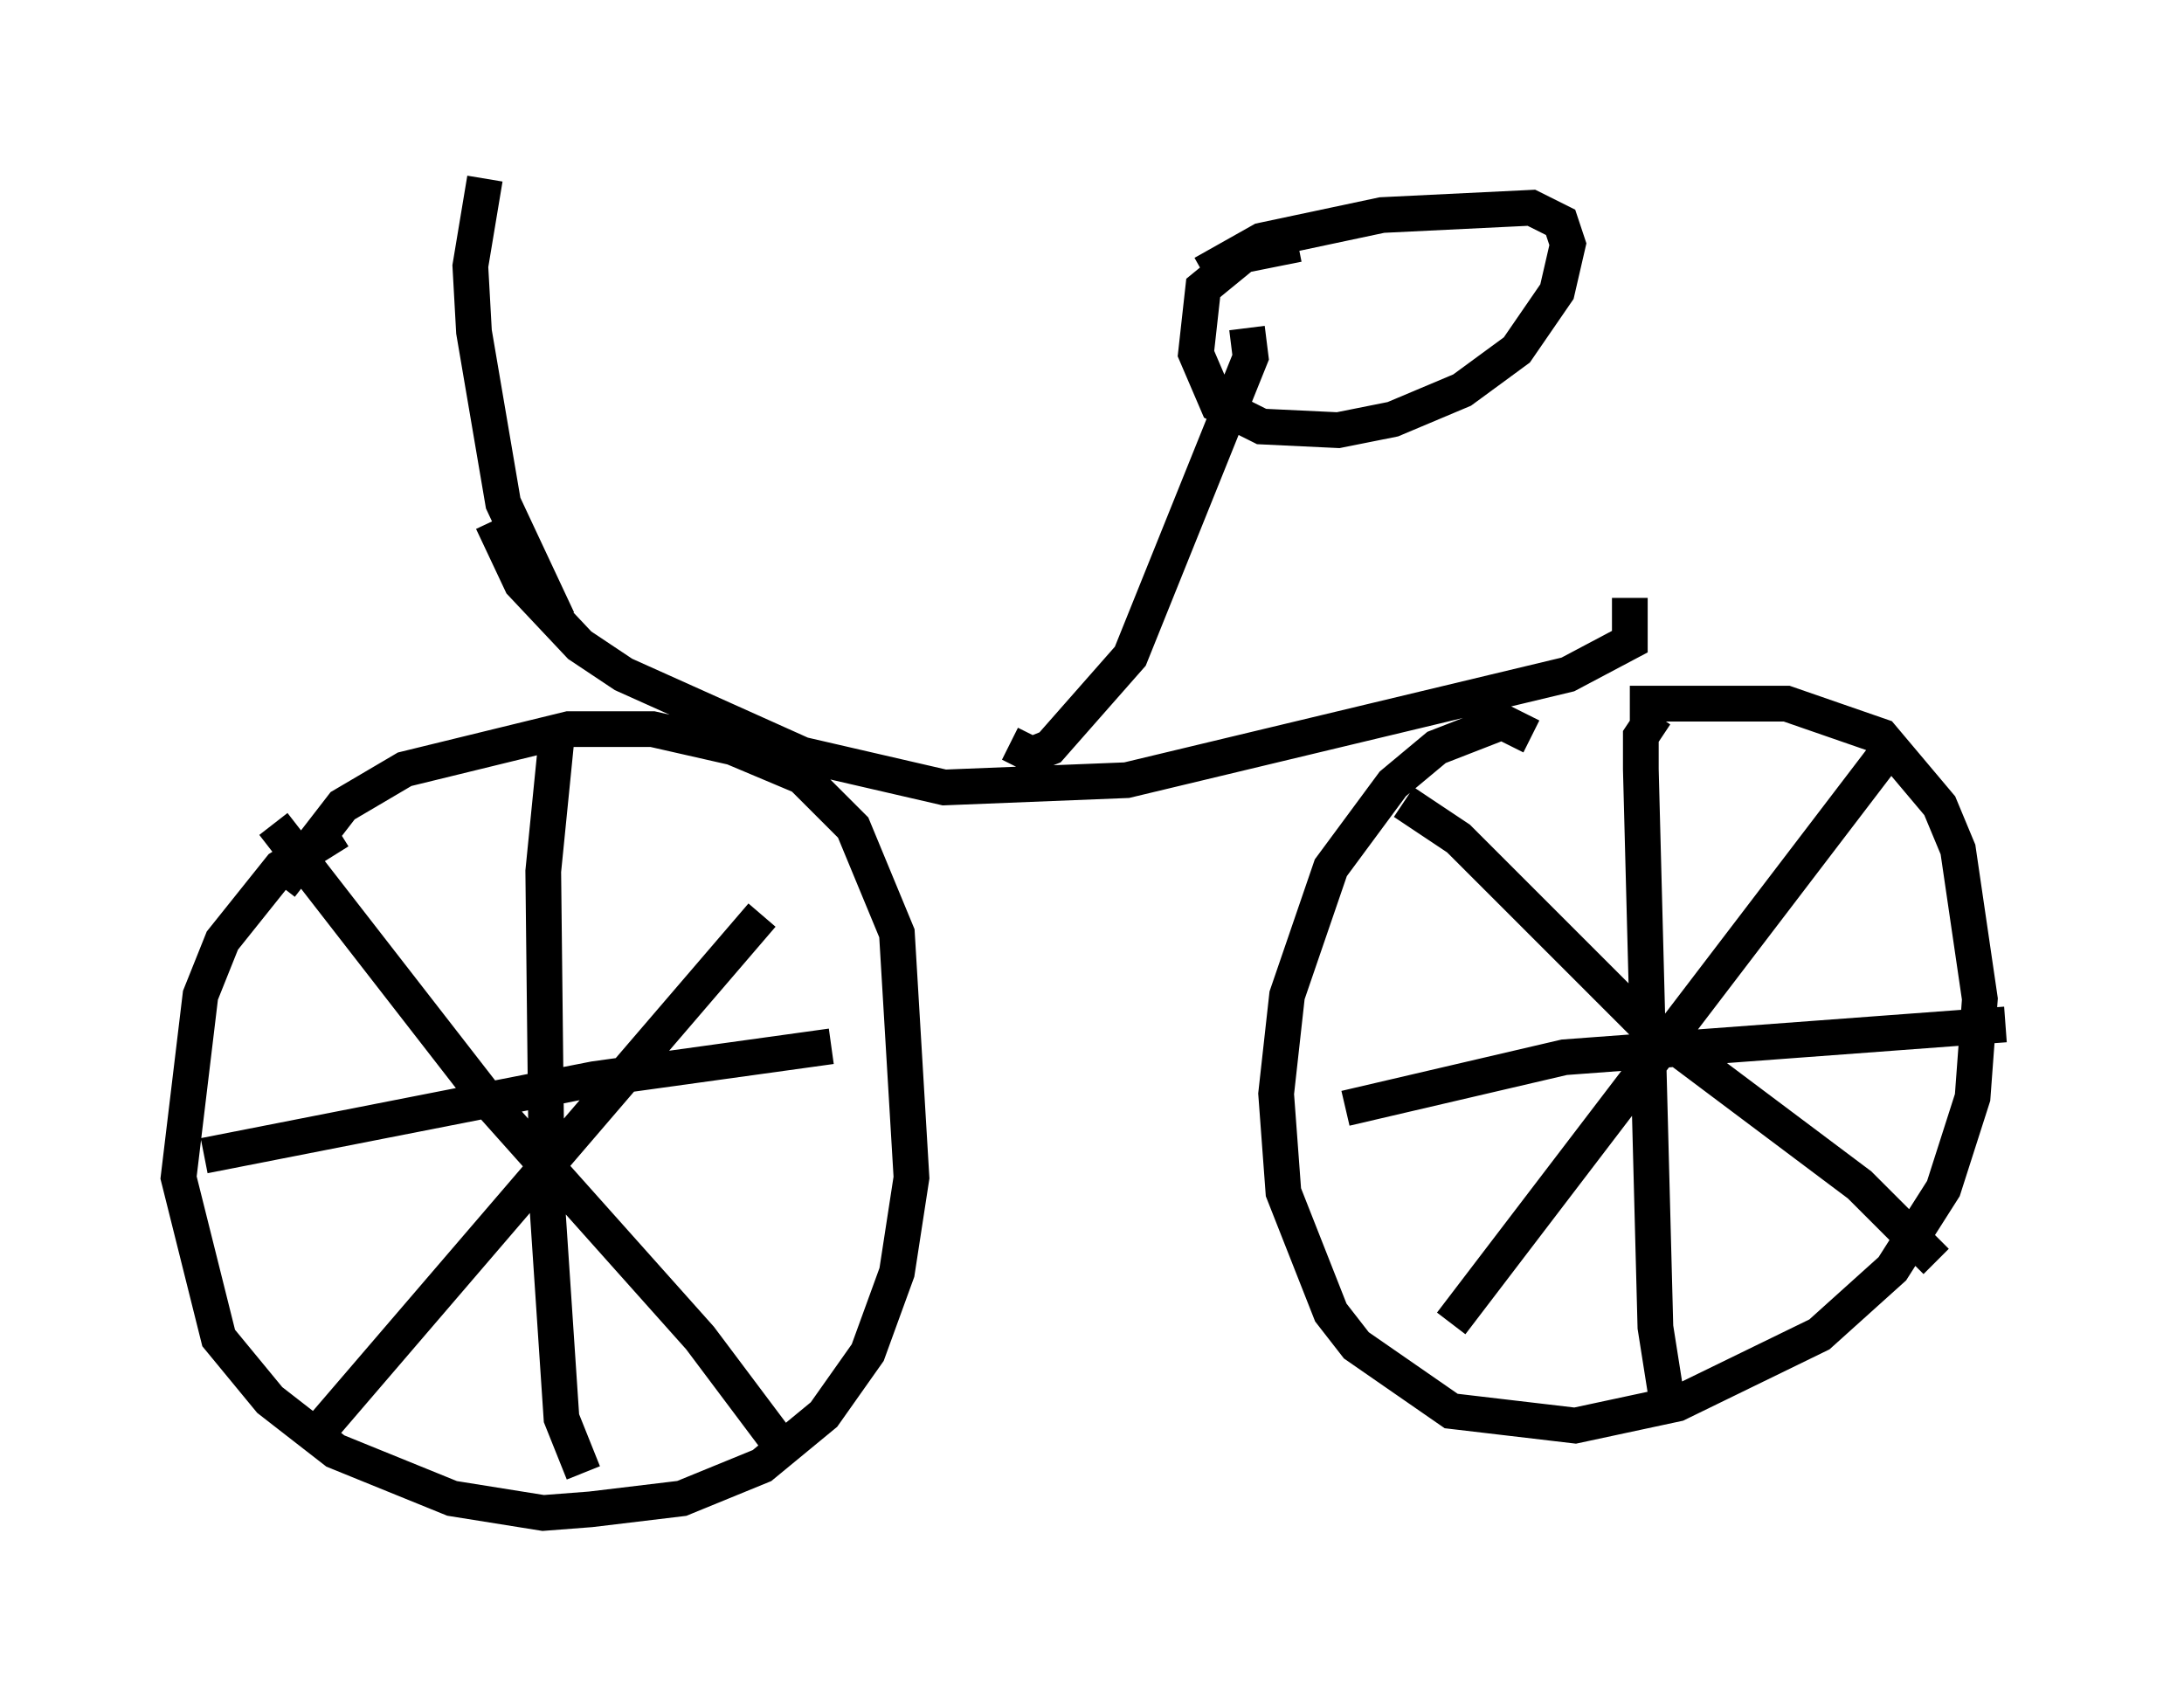 <?xml version="1.0" encoding="utf-8" ?>
<svg baseProfile="full" height="47.363" version="1.1" width="61.144" xmlns="http://www.w3.org/2000/svg" xmlns:ev="http://www.w3.org/2001/xml-events" xmlns:xlink="http://www.w3.org/1999/xlink"><defs /><rect fill="white" height="47.363" width="61.144" x="0" y="0" /><path d="M11.533, 22.967 m-2.042, 0.306 l-1.633, 1.021 -1.633, 2.042 l-0.613, 1.531 -0.613, 5.104 l1.123, 4.492 1.429, 1.735 l1.838, 1.429 3.267, 1.327 l2.552, 0.408 1.327, -0.102 l2.552, -0.306 2.246, -0.919 l1.735, -1.429 1.225, -1.735 l0.817, -2.246 0.408, -2.654 l-0.408, -6.84 -1.225, -2.96 l-1.429, -1.429 -1.94, -0.817 l-2.246, -0.51 -2.348, 0.0 l-4.594, 1.123 -1.735, 1.021 l-1.735, 2.246 m35.015, -4.185 l-0.817, -0.408 -1.838, 0.715 l-1.225, 1.021 -1.735, 2.348 l-1.225, 3.573 -0.306, 2.756 l0.204, 2.756 1.327, 3.369 l0.715, 0.919 2.654, 1.838 l3.471, 0.408 2.858, -0.613 l3.981, -1.94 2.042, -1.838 l1.429, -2.246 0.817, -2.552 l0.204, -2.756 -0.613, -4.185 l-0.51, -1.225 -1.633, -1.94 l-2.654, -0.919 -4.39, 0.0 m-36.648, 20.315 l12.352, -14.394 m-13.679, -2.552 l6.023, 7.758 5.921, 6.635 l2.144, 2.858 m-16.027, -7.963 l10.923, -2.144 6.635, -0.919 m-7.656, -8.983 l-0.408, 4.083 0.102, 9.188 l0.408, 6.125 0.613, 1.531 m30.013, -21.234 l-0.408, 0.613 0.0, 0.919 l0.408, 15.619 0.306, 1.94 m-8.983, -8.065 l6.125, -1.429 12.352, -0.919 m-3.369, -7.554 l-12.148, 15.925 m-1.327, -14.598 l1.531, 1.021 5.104, 5.104 l6.125, 4.594 2.144, 2.144 m-40.425, -20.723 l0.817, 1.735 1.633, 1.735 l1.225, 0.817 5.002, 2.246 l3.981, 0.919 5.104, -0.204 l12.352, -2.96 1.735, -0.919 l0.0, -1.225 m-17.354, 4.083 l0.613, 0.306 0.51, -0.204 l2.246, -2.552 3.369, -8.371 l-0.102, -0.817 m1.429, -2.348 l-1.531, 0.306 -1.123, 0.919 l-0.204, 1.838 0.613, 1.429 l1.225, 0.613 2.144, 0.102 l1.531, -0.306 1.94, -0.817 l1.531, -1.123 1.123, -1.633 l0.306, -1.327 -0.204, -0.613 l-0.817, -0.408 -4.185, 0.204 l-3.369, 0.715 -1.633, 0.919 m-20.111, -2.654 l-0.408, 2.45 0.102, 1.838 l0.817, 4.798 1.531, 3.267 " fill="none" stroke="black" stroke-width="1" /></svg>